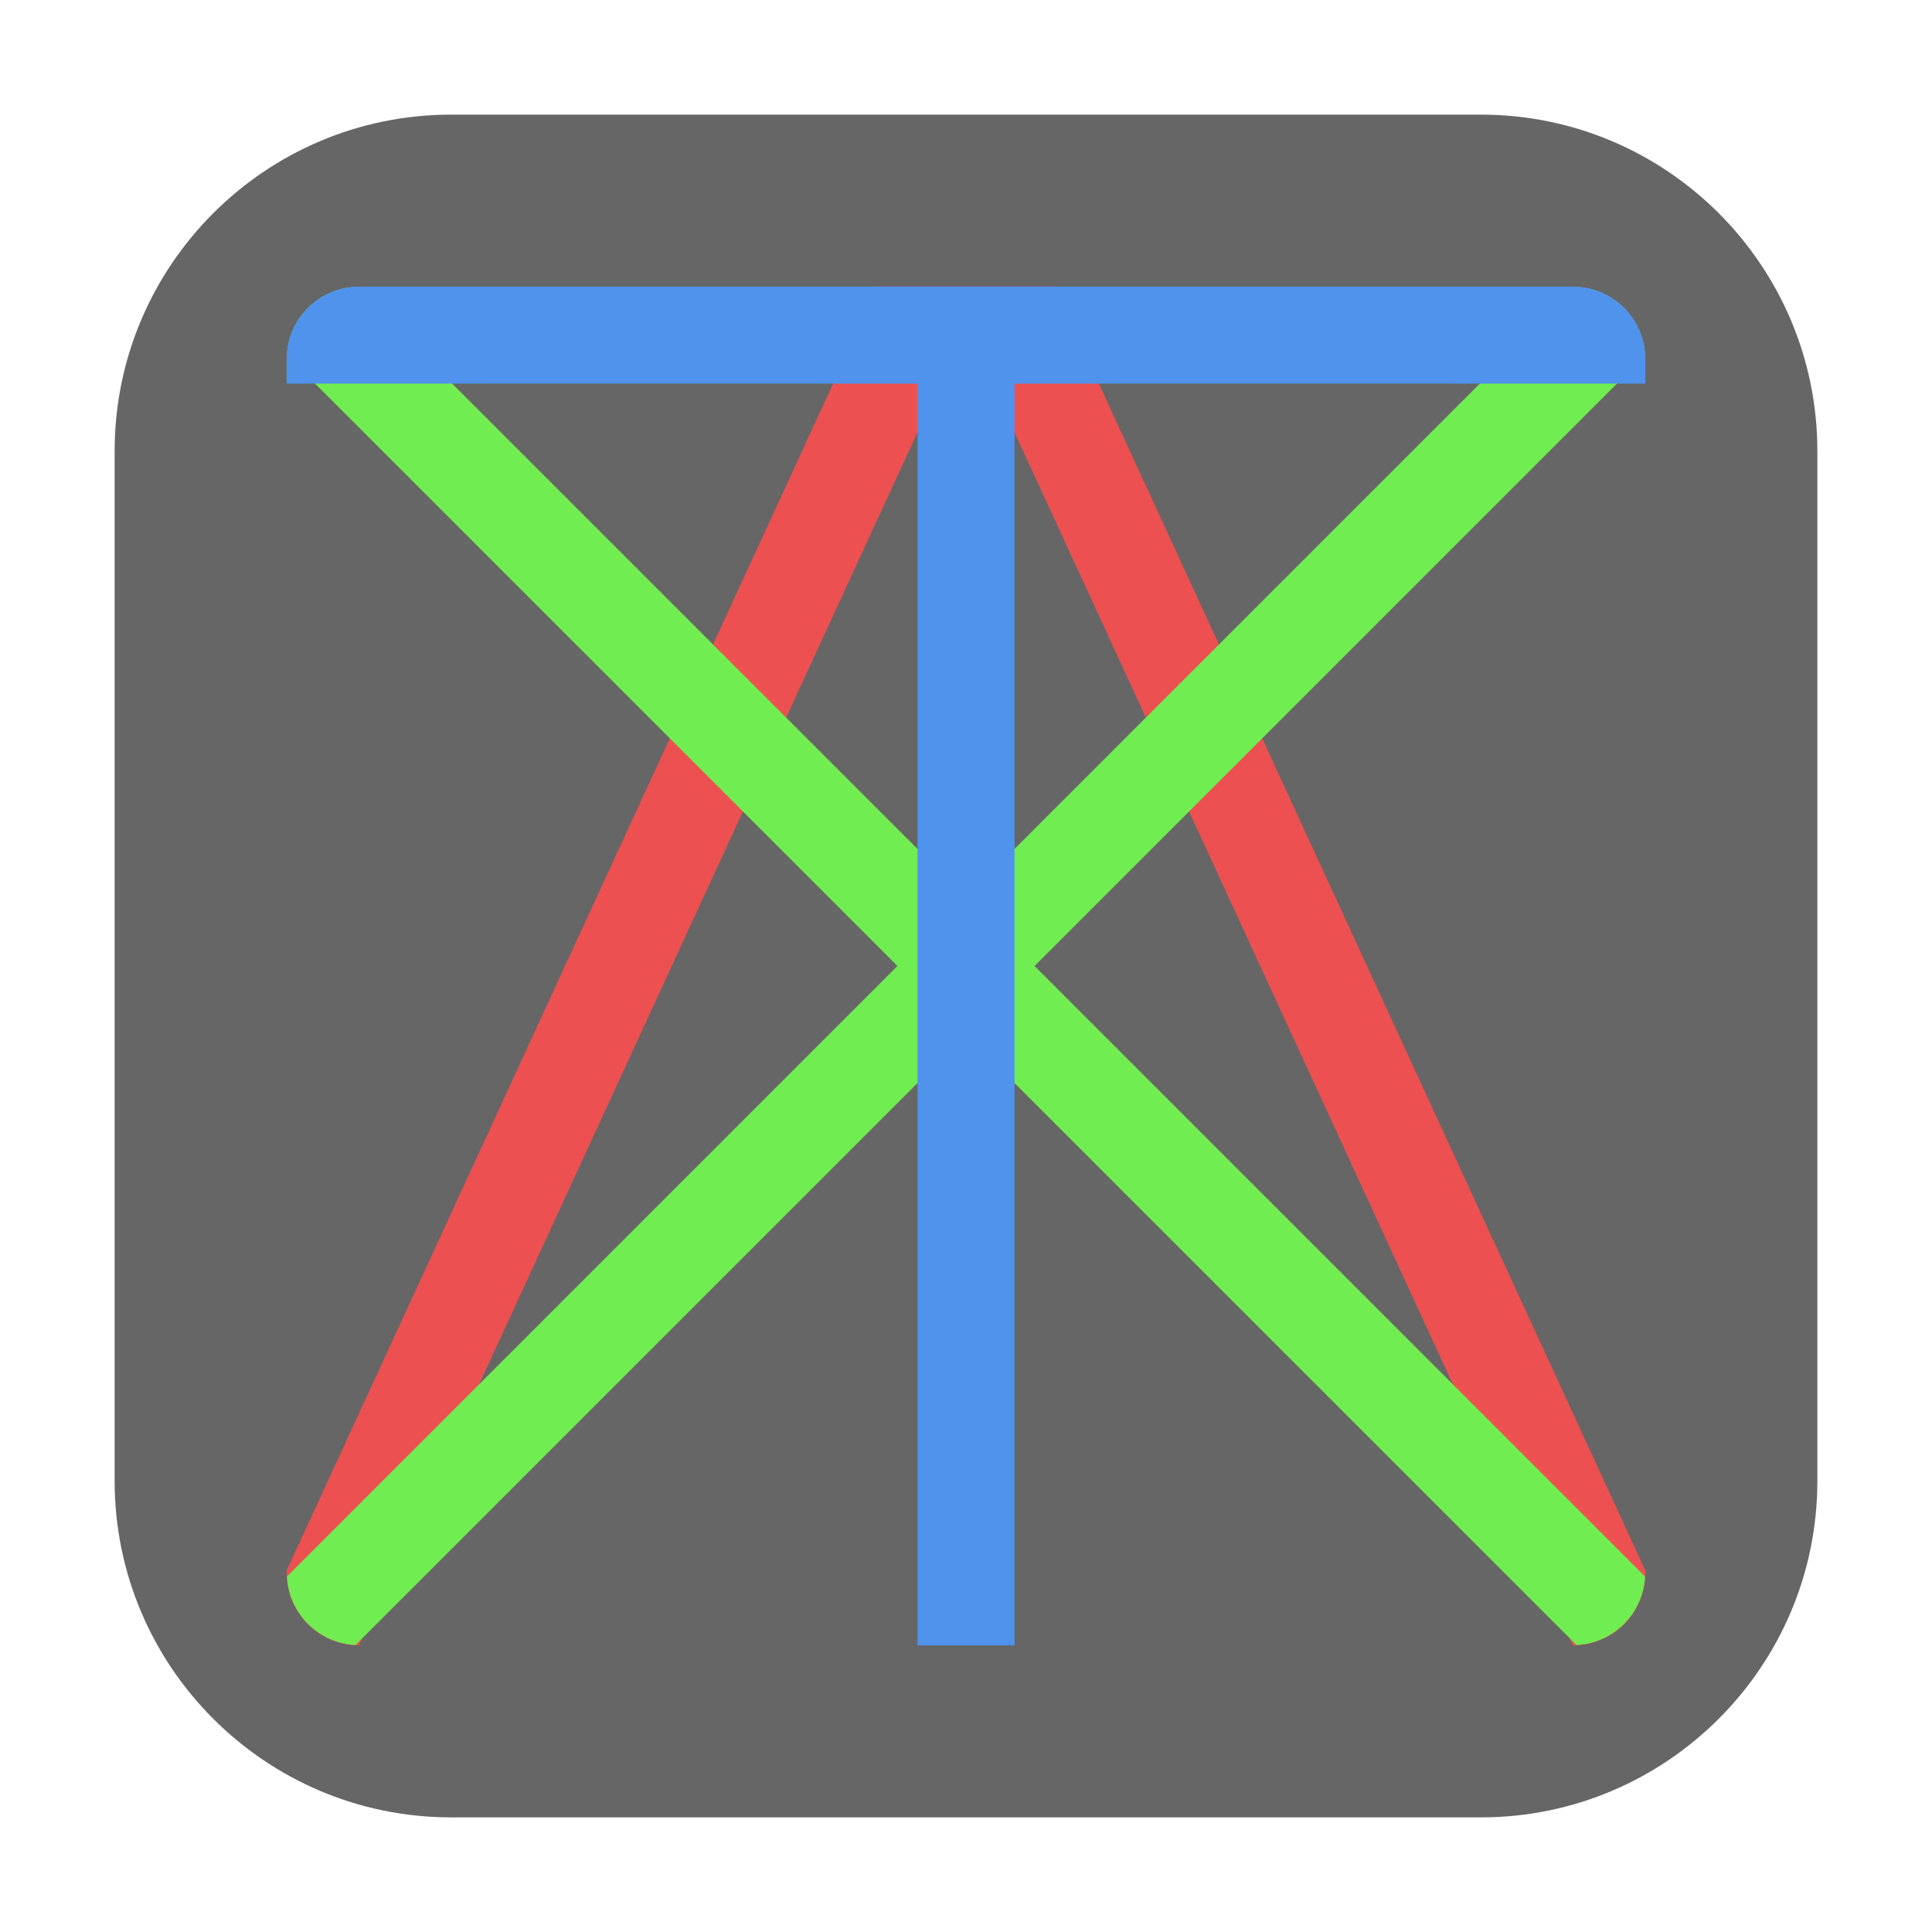 <?xml version="1.0" encoding="UTF-8"?>
<svg xmlns="http://www.w3.org/2000/svg" xmlns:xlink="http://www.w3.org/1999/xlink" width="48pt" height="48pt" viewBox="0 0 48 48" version="1.1">
<g id="surface1">
<path style=" stroke:none;fill-rule:evenodd;fill:rgb(40%,40%,40%);fill-opacity:1;" d="M 11.207 2.848 L 36.793 2.848 C 41.406 2.848 45.152 6.594 45.152 11.207 L 45.152 36.793 C 45.152 41.406 41.406 45.152 36.793 45.152 L 11.207 45.152 C 6.594 45.152 2.848 41.406 2.848 36.793 L 2.848 11.207 C 2.848 6.594 6.594 2.848 11.207 2.848 Z M 11.207 2.848 "/>
<path style=" stroke:none;fill-rule:nonzero;fill:rgb(92.941%,31.373%,31.373%);fill-opacity:1;" d="M 21.809 7.121 L 7.121 39.02 L 7.121 39.074 C 7.121 40.074 7.922 40.875 8.918 40.879 L 24 8.125 L 39.082 40.879 C 40.078 40.875 40.879 40.074 40.879 39.074 L 40.879 39.02 L 26.191 7.121 Z M 21.809 7.121 "/>
<path style=" stroke:none;fill-rule:nonzero;fill:rgb(43.922%,92.941%,31.373%);fill-opacity:1;" d="M 8.832 7.129 C 7.906 7.176 7.176 7.906 7.129 8.832 L 22.297 24 L 7.129 39.168 C 7.176 40.09 7.91 40.824 8.832 40.871 L 24 25.703 L 39.168 40.871 C 40.09 40.824 40.824 40.09 40.871 39.168 L 25.703 24 L 40.871 8.832 C 40.824 7.906 40.09 7.176 39.168 7.129 L 24 22.297 Z M 8.832 7.129 "/>
<path style=" stroke:none;fill-rule:nonzero;fill:rgb(31.373%,57.647%,92.941%);fill-opacity:1;" d="M 8.926 7.121 C 7.926 7.121 7.121 7.926 7.121 8.926 L 7.121 9.531 L 22.797 9.531 L 22.797 40.879 L 25.207 40.879 L 25.207 9.531 L 40.879 9.531 L 40.879 8.926 C 40.879 7.926 40.074 7.121 39.074 7.121 Z M 8.926 7.121 "/>
</g>
</svg>
